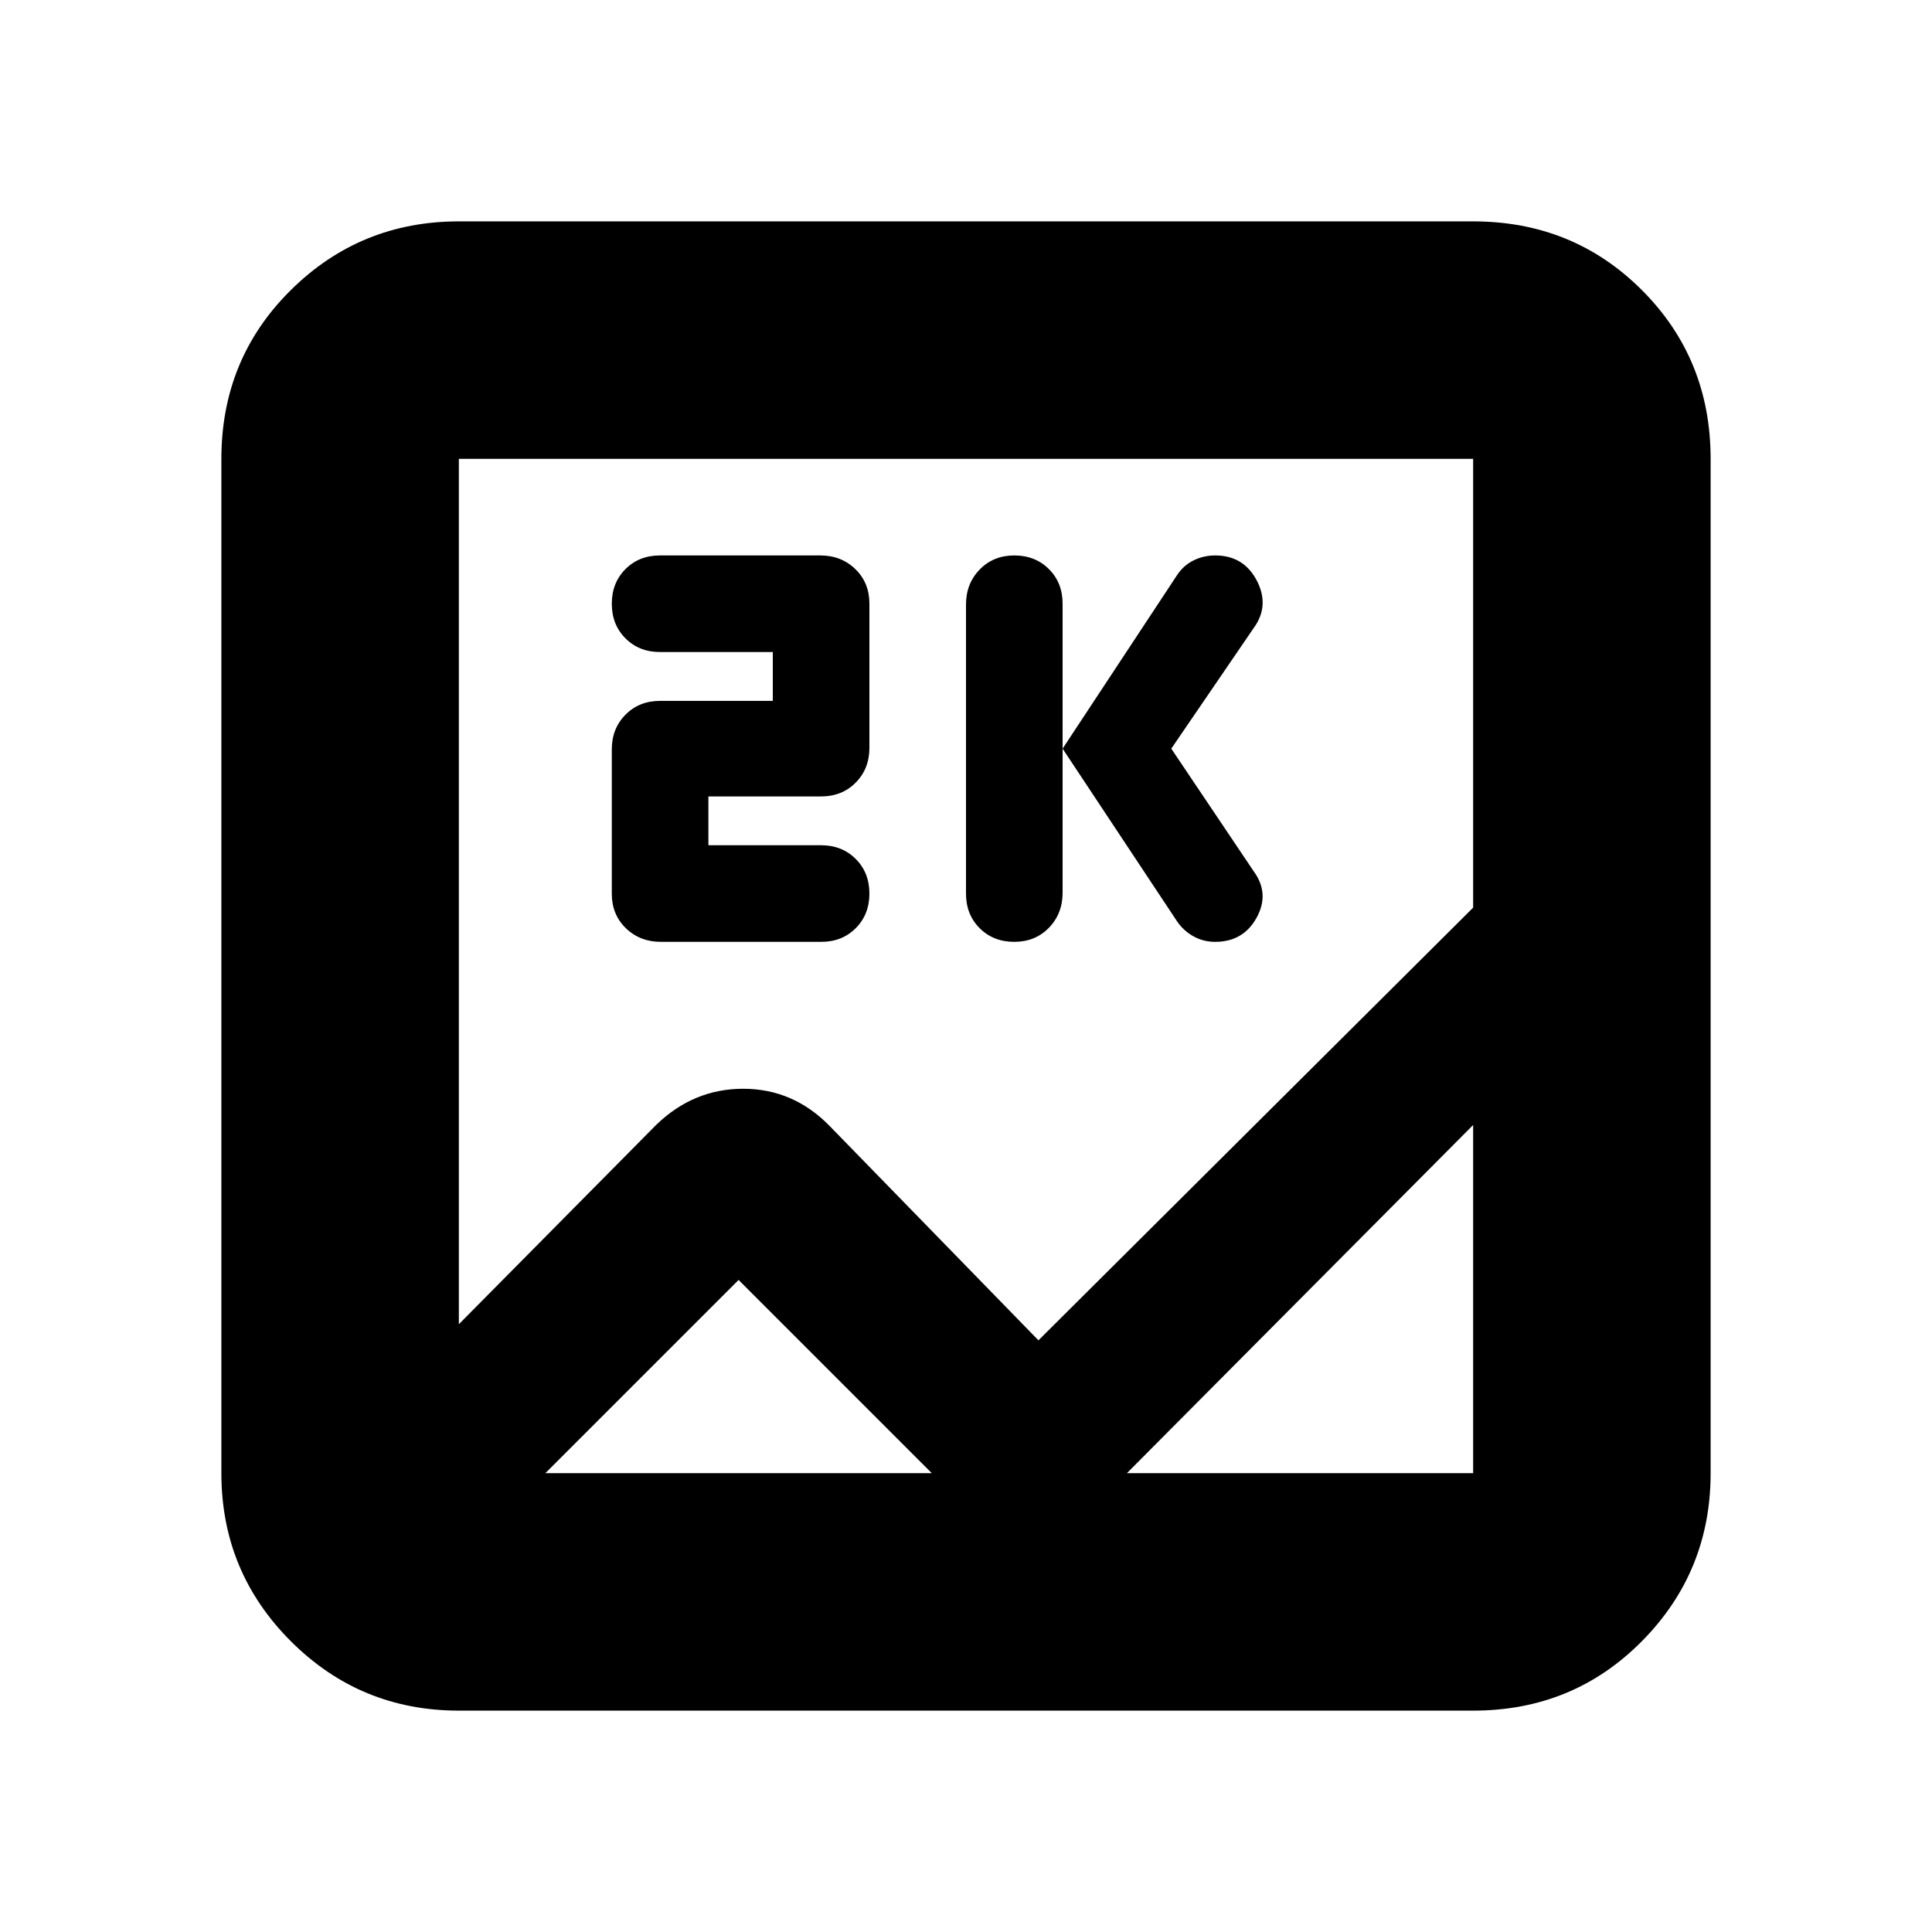<svg xmlns="http://www.w3.org/2000/svg" height="20" viewBox="0 -960 960 960" width="20"><path d="M228-110q-49 0-83.5-34.5T110-228v-504q0-49.7 34.5-83.85Q179-850 228-850h504q49.7 0 83.85 34.15Q850-781.7 850-732v504q0 49-34.15 83.5T732-110H228Zm288-184 216-215v-223H228v430l98-99q18.55-18 43.27-18Q394-419 412-400.75L516-294Zm-12-198q-10.4 0-17.2-6.78-6.8-6.79-6.8-17.17v-143.67q0-10.38 6.8-17.38 6.8-7 17.2-7 10.4 0 17.2 6.78 6.8 6.79 6.8 17.17v143.67q0 10.38-6.8 17.38-6.8 7-17.2 7Zm78-96 41 61q8 11 1.4 23t-20.62 12q-5.78 0-10.65-2.69-4.88-2.69-8.13-7.31l-57-86 56.84-86.17Q588-679 593-681.5t10.83-2.5q14.17 0 20.67 12.5 6.5 12.5-1.53 23.54L582-588Zm-230 48h56q10.4 0 17.2 6.8 6.8 6.8 6.8 17.2 0 10.4-6.78 17.2-6.77 6.8-17.14 6.8h-79.72Q318-492 311-498.77q-7-6.78-7-17.14v-71.73q0-10.36 6.8-17.23 6.8-6.87 17.2-6.87h56V-636h-56q-10.4 0-17.2-6.8-6.8-6.8-6.8-17.2 0-10.4 6.78-17.2 6.77-6.8 17.14-6.8h79.72q10.36 0 17.36 6.77 7 6.78 7 17.14v71.73q0 10.36-6.8 17.23-6.8 6.87-17.2 6.87h-56V-540Zm15 216-96 96h461v-173L554-222q-18.27 18-42.64 18-24.36 0-42.69-18.33L367-324Zm-139 96v-504 504Z"/></svg>